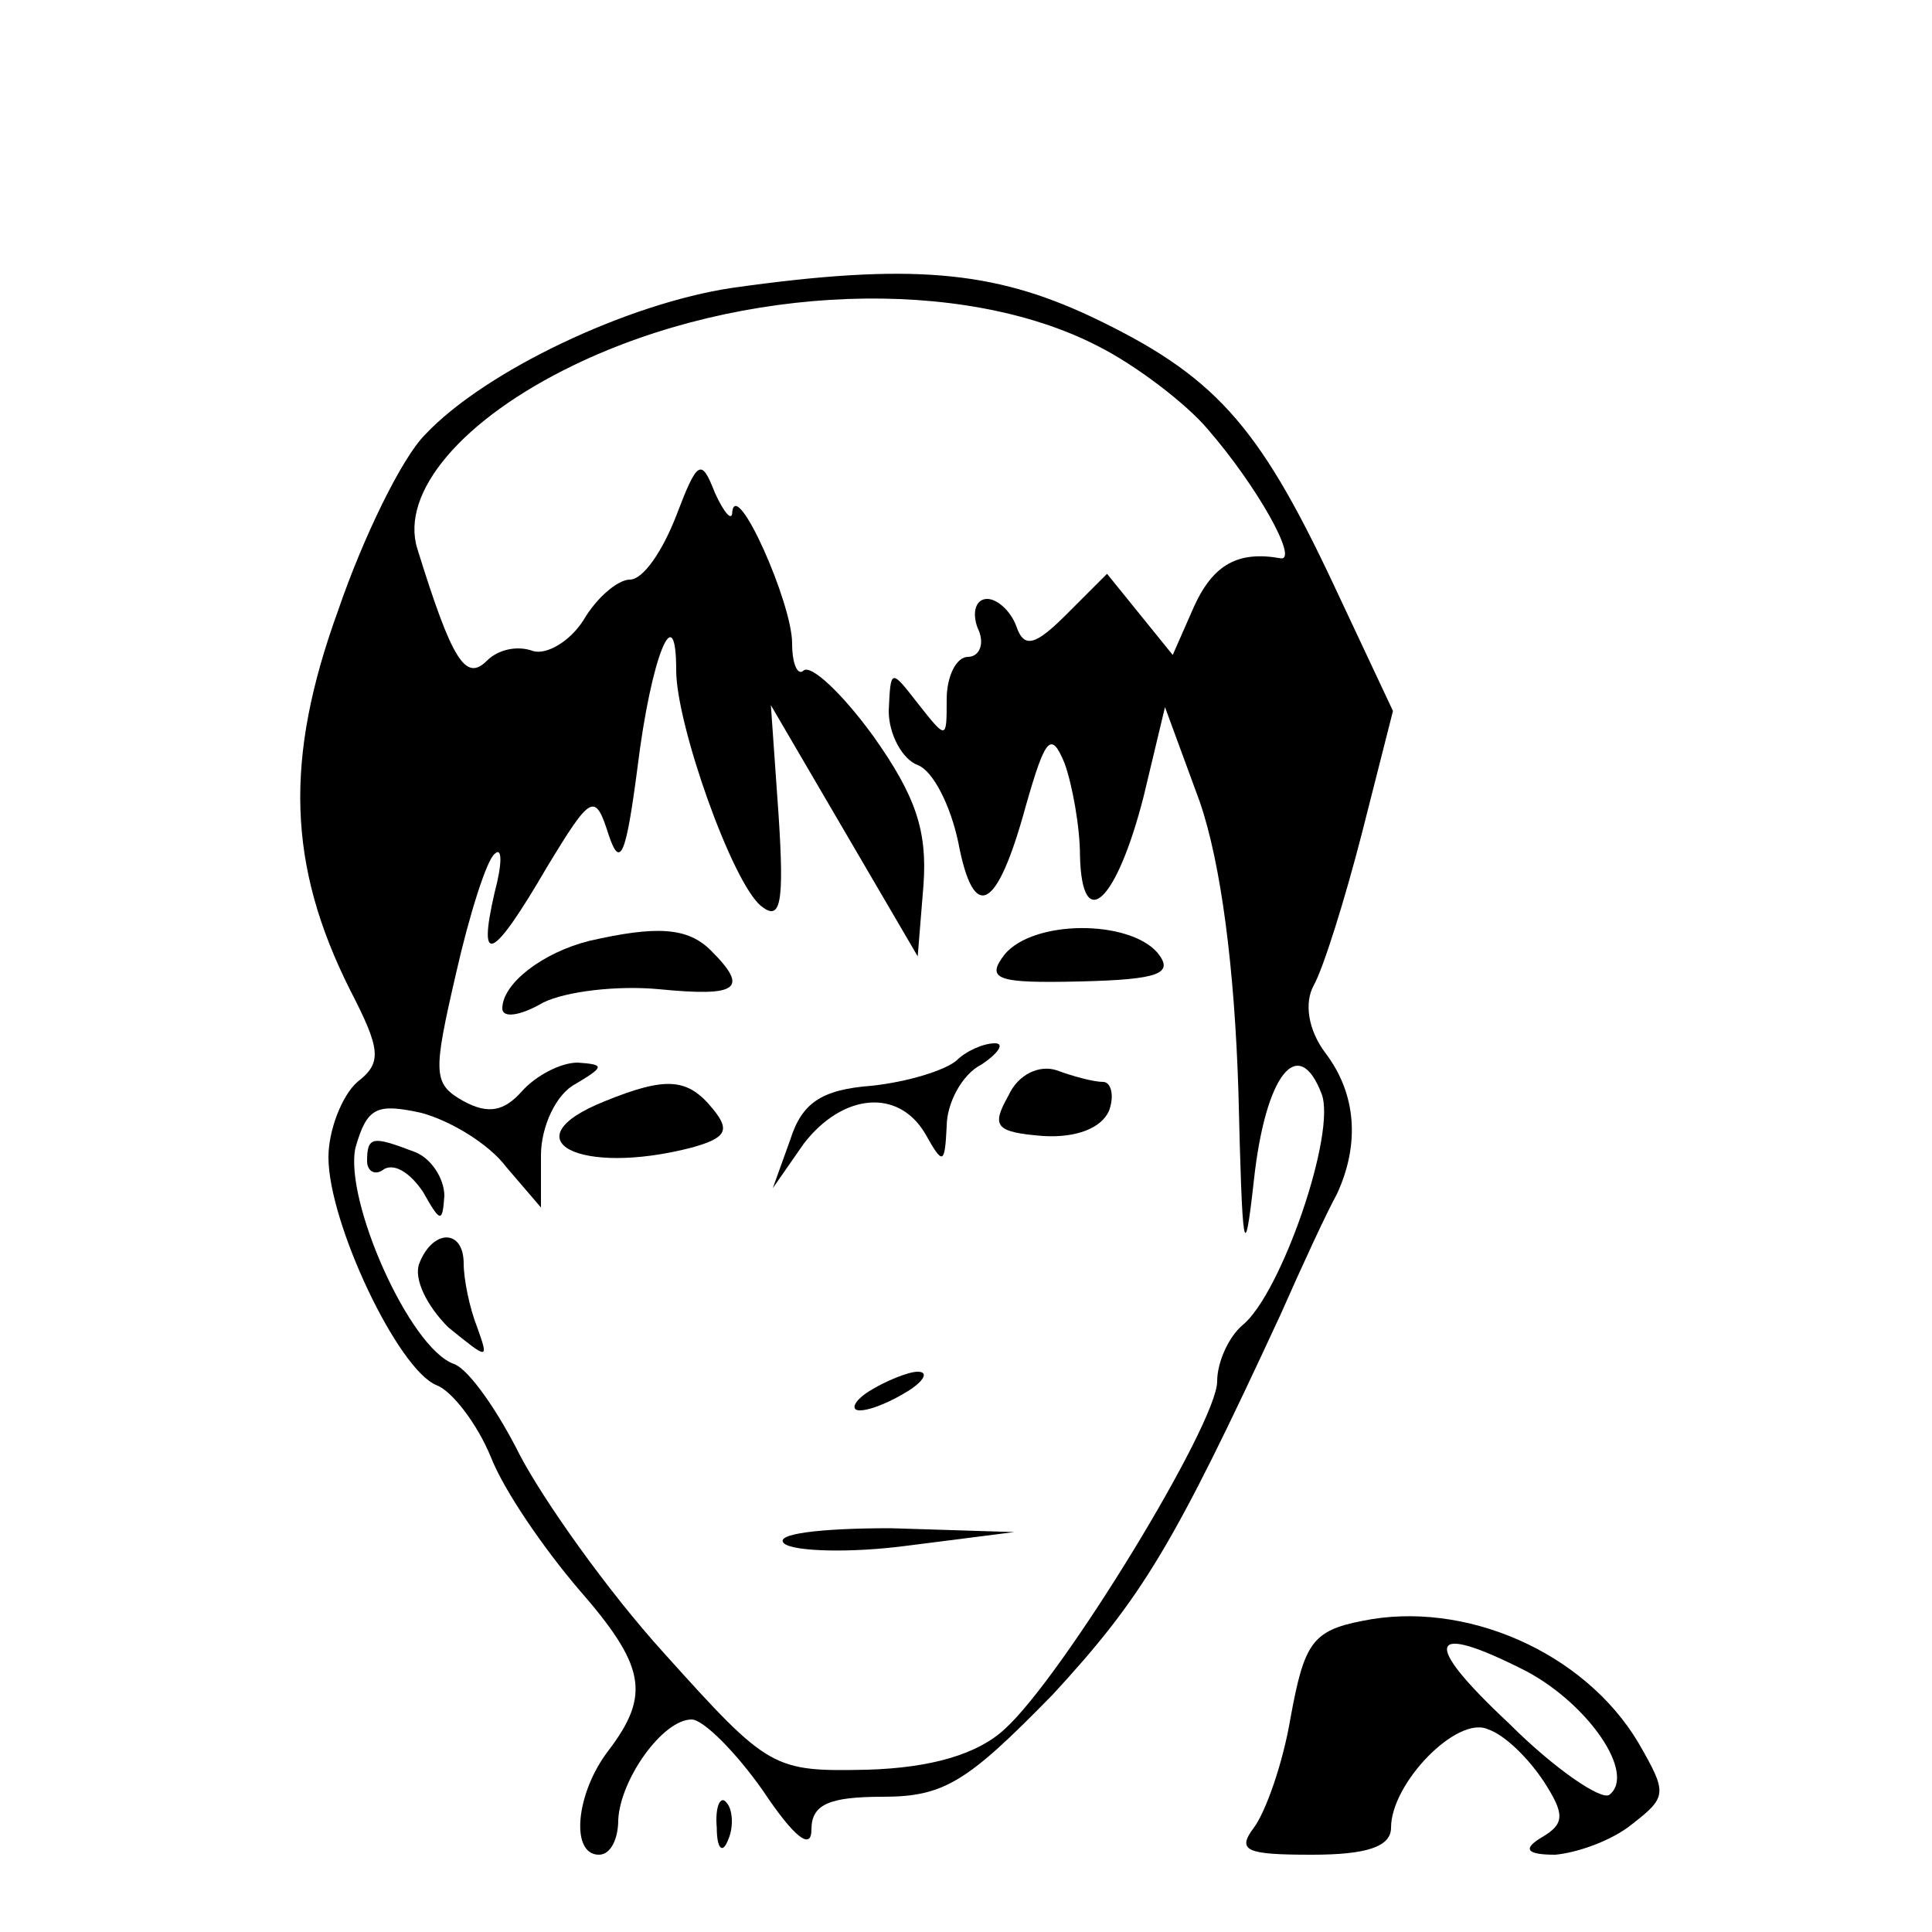 <?xml version="1.0" standalone="no"?>
<!DOCTYPE svg PUBLIC "-//W3C//DTD SVG 20010904//EN"
 "http://www.w3.org/TR/2001/REC-SVG-20010904/DTD/svg10.dtd">
<svg version="1.0" xmlns="http://www.w3.org/2000/svg"
 width="100pt" height="100pt" viewBox="0 0 100 100"
 preserveAspectRatio="xMidYMid meet">

<g transform="translate(0,100) scale(0.1,-0.1)"
fill="#000000" stroke="none">
<path d="M379 851 c-54 -8 -128 -43 -159 -76 -12 -12 -32 -53 -45 -91 -28 -77
-26 -132 6 -196 16 -31 17 -38 4 -48 -8 -7 -15 -25 -15 -39 0 -34 36 -110 56
-118 8 -3 21 -20 28 -37 7 -18 28 -48 45 -68 35 -40 38 -55 16 -84 -17 -22
-20 -54 -5 -54 6 0 10 8 10 18 1 21 23 52 38 52 6 0 23 -17 37 -37 16 -24 25
-31 25 -20 0 13 9 17 37 17 32 0 44 8 88 53 46 50 62 76 118 197 11 25 24 53
29 62 12 26 10 52 -6 73 -9 12 -11 26 -6 35 5 9 16 44 25 79 l16 63 -31 66
c-39 83 -62 108 -125 138 -51 24 -94 28 -186 15z m189 -30 c20 -10 46 -30 57
-43 26 -30 47 -68 38 -67 -22 4 -35 -3 -45 -25 l-11 -25 -17 21 -17 21 -21
-21 c-16 -16 -22 -18 -26 -6 -3 8 -10 14 -15 14 -6 0 -8 -7 -5 -15 4 -8 1 -15
-5 -15 -6 0 -11 -10 -11 -22 0 -21 0 -21 -15 -2 -14 18 -14 18 -15 -4 0 -12 7
-25 15 -28 8 -3 17 -21 21 -40 8 -42 20 -36 35 19 10 35 13 39 20 22 4 -11 8
-33 8 -48 1 -41 19 -24 33 31 l11 46 18 -49 c11 -32 18 -86 20 -150 2 -83 3
-91 8 -46 6 55 23 76 35 45 8 -20 -21 -104 -41 -120 -7 -6 -13 -19 -13 -29 0
-22 -80 -153 -110 -180 -14 -13 -38 -20 -71 -21 -49 -1 -51 0 -105 60 -30 33
-63 80 -75 103 -11 22 -26 44 -34 47 -23 8 -57 85 -51 112 6 21 11 23 34 18
15 -4 35 -16 44 -28 l18 -21 0 27 c0 15 8 32 18 37 15 9 15 10 1 11 -9 0 -22
-7 -29 -15 -9 -10 -17 -12 -30 -5 -16 9 -16 14 -4 66 7 31 16 59 20 62 4 4 4
-5 0 -20 -9 -39 -1 -35 27 13 23 38 25 39 32 17 6 -18 9 -11 15 35 7 57 20 89
20 50 0 -28 29 -110 44 -122 10 -8 12 1 9 47 l-4 57 38 -65 38 -65 3 37 c2 28
-4 46 -26 77 -16 22 -32 37 -36 34 -3 -3 -6 3 -6 14 0 21 -29 86 -31 68 0 -5
-4 -1 -9 10 -7 18 -9 17 -20 -12 -7 -18 -17 -33 -24 -33 -6 0 -17 -9 -24 -21
-7 -11 -19 -18 -26 -16 -8 3 -18 1 -24 -5 -11 -11 -18 0 -36 58 -9 29 23 67
81 95 87 42 201 46 271 10z"/>
<path d="M305 513 c-24 -6 -45 -22 -45 -35 0 -5 9 -4 21 3 12 6 39 9 60 7 41
-4 47 0 27 20 -12 12 -28 13 -63 5z"/>
<path d="M520 506 c-10 -13 -4 -15 39 -14 41 1 49 4 40 15 -15 17 -64 17 -79
-1z"/>
<path d="M495 451 c-6 -5 -25 -11 -44 -13 -26 -2 -36 -9 -42 -28 l-9 -25 16
23 c20 26 49 29 63 5 9 -16 10 -16 11 4 0 12 8 27 18 32 9 6 12 11 7 11 -6 0
-15 -4 -20 -9z"/>
<path d="M522 433 c-9 -16 -7 -19 18 -21 17 -1 30 4 34 13 3 8 1 15 -3 15 -5
0 -16 3 -24 6 -9 3 -20 -2 -25 -13z"/>
<path d="M313 430 c-50 -20 -13 -39 45 -24 18 5 20 9 11 20 -13 16 -24 17 -56
4z"/>
<path d="M190 399 c0 -5 4 -8 9 -4 6 3 14 -3 20 -12 9 -16 10 -16 11 -2 0 9
-7 20 -16 23 -21 8 -24 8 -24 -5z"/>
<path d="M217 346 c-3 -8 4 -22 15 -33 21 -17 21 -17 15 0 -4 10 -7 25 -7 33
0 18 -16 18 -23 0z"/>
<path d="M450 280 c-8 -5 -10 -10 -5 -10 6 0 17 5 25 10 8 5 11 10 5 10 -5 0
-17 -5 -25 -10z"/>
<path d="M406 201 c5 -4 34 -5 64 -1 l55 7 -64 2 c-37 0 -61 -3 -55 -8z"/>
<path d="M705 161 c-26 -5 -30 -12 -37 -50 -4 -24 -13 -49 -19 -57 -9 -12 -4
-14 30 -14 28 0 41 4 41 14 0 23 34 58 50 51 9 -3 21 -15 29 -27 11 -17 11
-22 -1 -29 -10 -6 -8 -9 7 -9 11 1 29 7 40 16 18 14 18 16 3 42 -28 47 -90 74
-143 63z m85 -26 c32 -17 57 -53 43 -64 -4 -3 -28 13 -52 37 -46 43 -42 53 9
27z"/>
<path d="M371 54 c0 -11 3 -14 6 -6 3 7 2 16 -1 19 -3 4 -6 -2 -5 -13z"/>
</g>
</svg>
